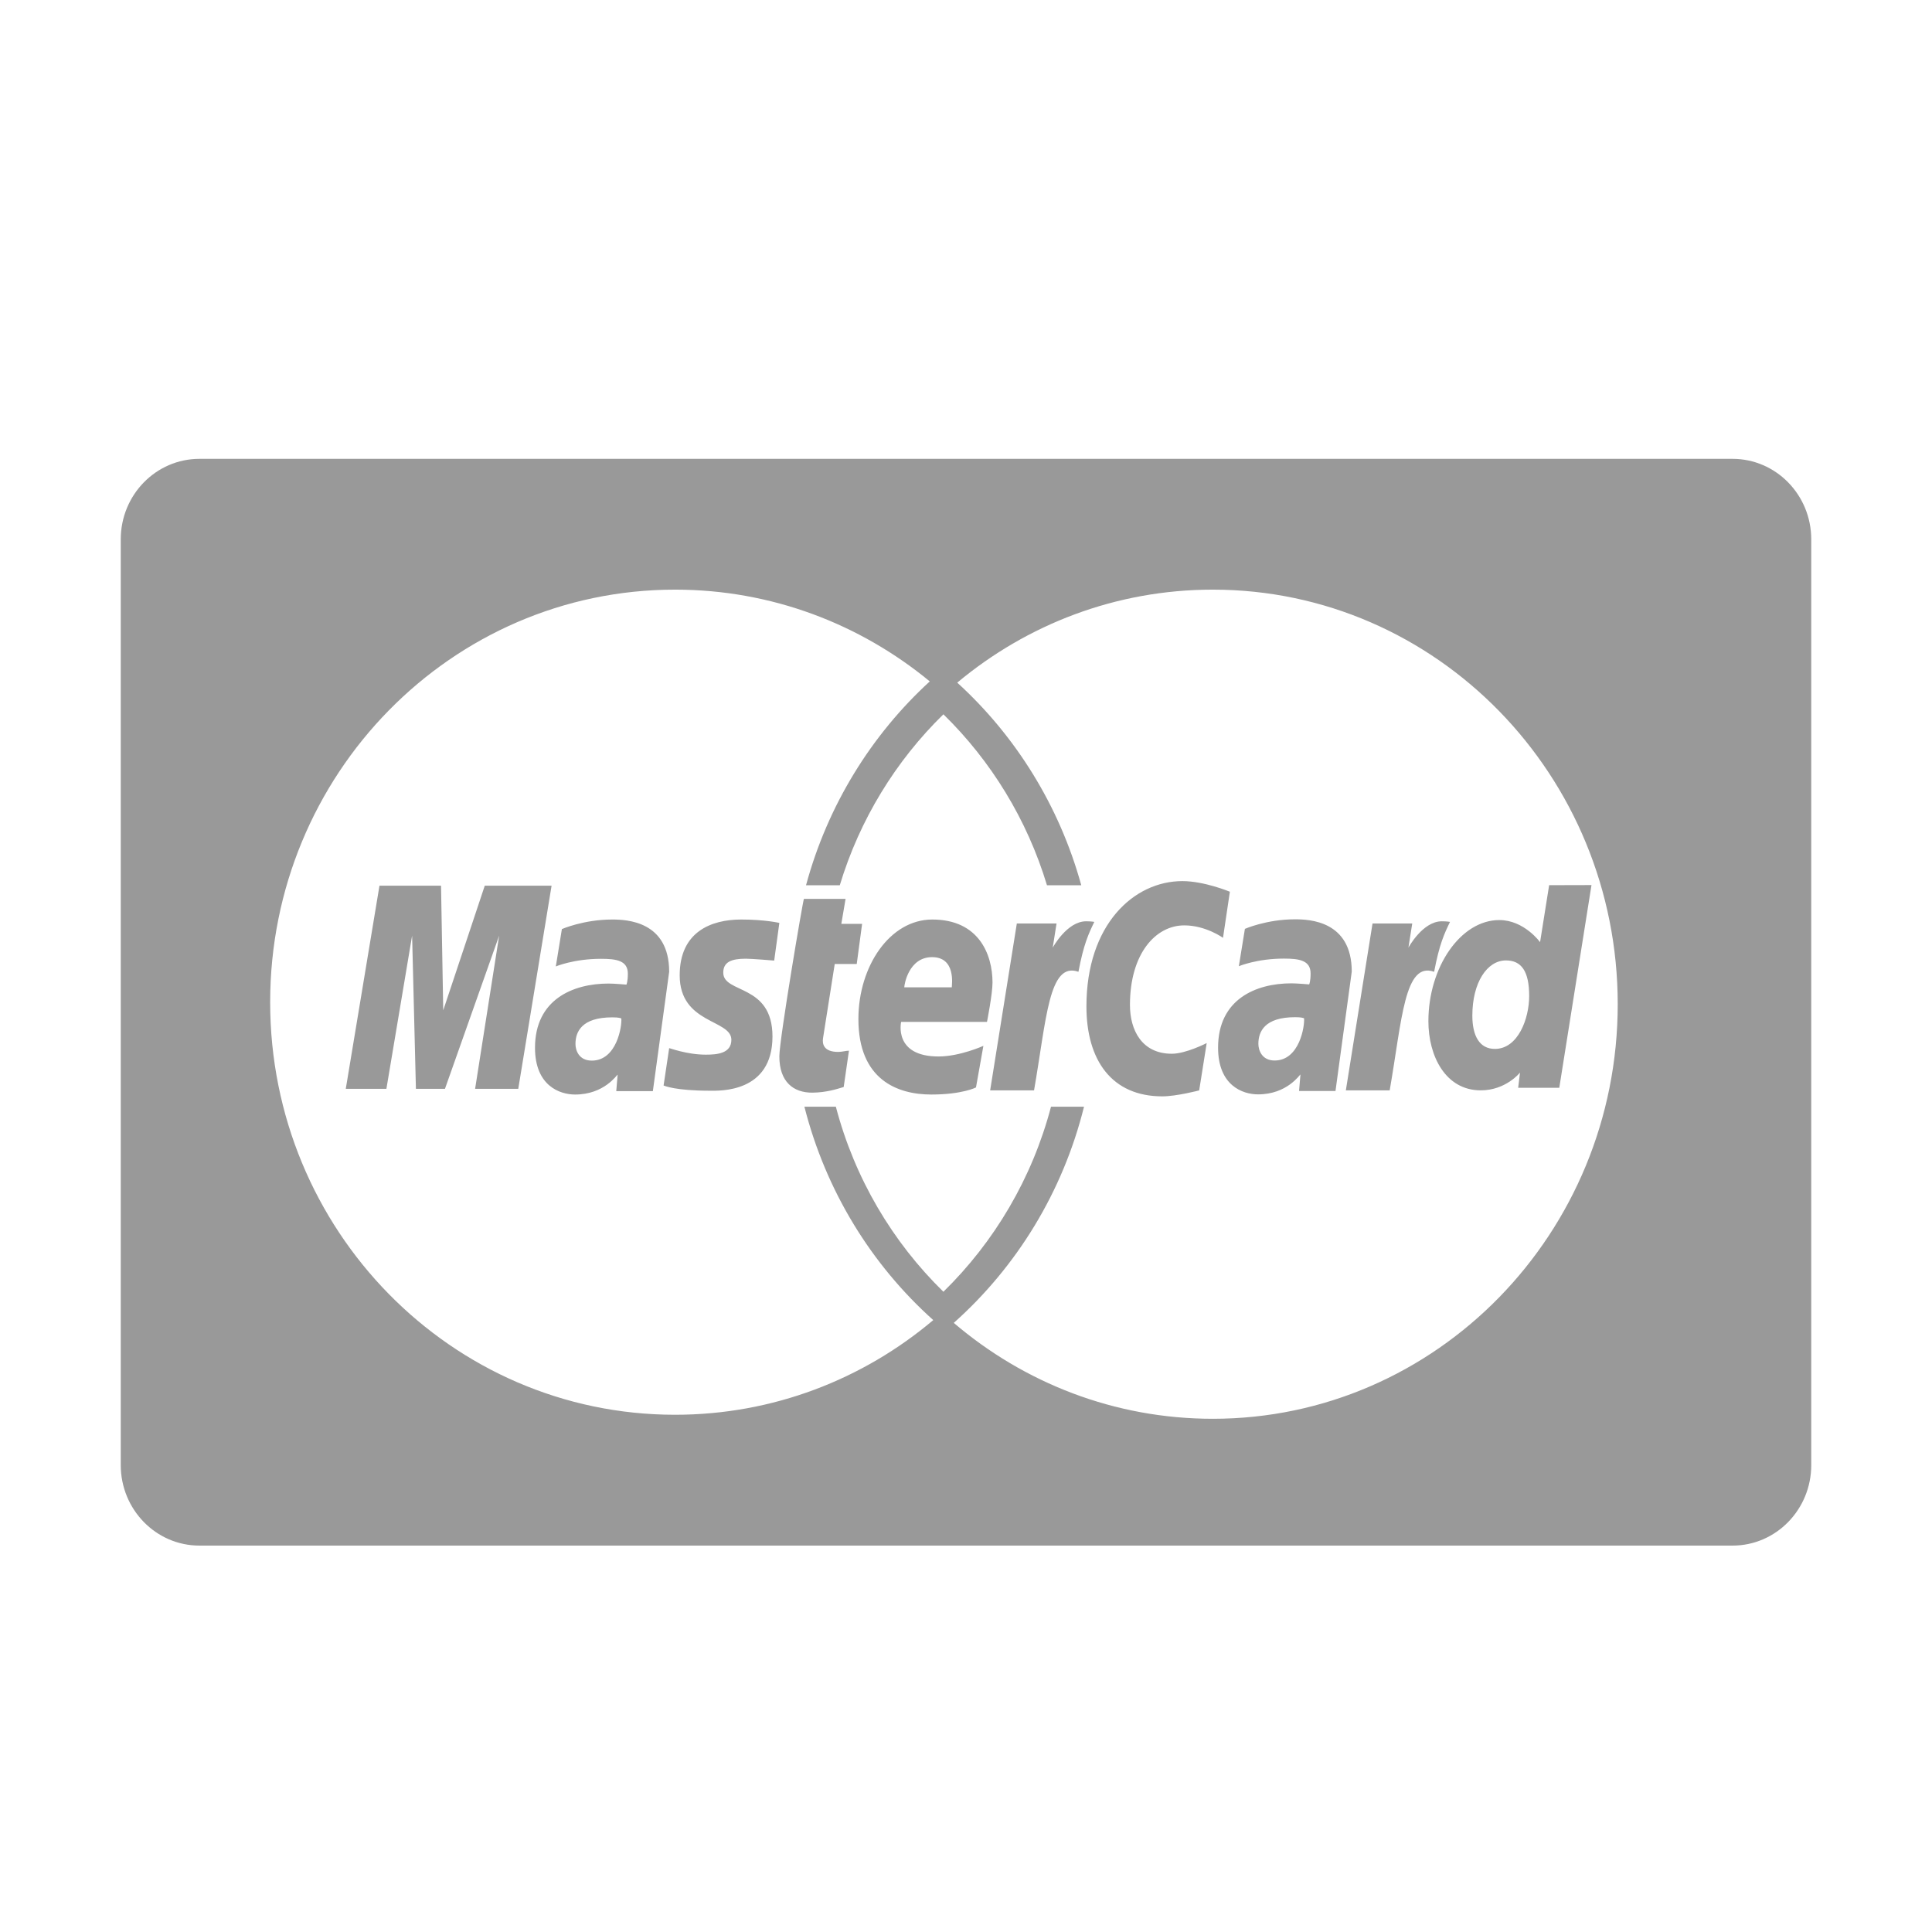 <svg viewBox="0 0 36 36" fill="none" xmlns="http://www.w3.org/2000/svg">
<path d="M3.716 8.55C2.906 8.55 2.25 9.222 2.25 10.05V27.299C2.25 28.128 2.907 28.8 3.716 28.8H32.284C33.093 28.8 33.75 28.128 33.75 27.299V10.05C33.75 9.222 33.093 8.55 32.284 8.55H3.716L3.716 8.55ZM12.579 10.987C14.377 10.987 16.028 11.628 17.325 12.697C16.234 13.696 15.421 15.009 15.019 16.496H15.648C16.019 15.269 16.692 14.177 17.579 13.31C18.466 14.177 19.139 15.269 19.509 16.496H20.148C19.741 15.017 18.926 13.712 17.837 12.72C19.135 11.636 20.793 10.987 22.599 10.987C26.766 10.987 30.144 14.446 30.144 18.712C30.144 22.979 26.766 26.437 22.599 26.437C20.763 26.437 19.08 25.766 17.772 24.65C18.942 23.608 19.805 22.211 20.199 20.622H19.584C19.233 21.956 18.528 23.142 17.579 24.07C16.629 23.142 15.925 21.956 15.575 20.622H14.989C15.386 22.188 16.237 23.566 17.39 24.598C16.084 25.7 14.407 26.362 12.579 26.362C8.412 26.362 5.034 22.921 5.034 18.675C5.034 14.429 8.412 10.987 12.579 10.987ZM22.033 16.418C21.126 16.418 20.244 17.229 20.244 18.752C20.244 19.763 20.721 20.429 21.658 20.429C21.923 20.429 22.345 20.318 22.345 20.318L22.485 19.436C22.485 19.436 22.099 19.635 21.835 19.635C21.278 19.635 21.055 19.197 21.055 18.725C21.055 17.769 21.534 17.243 22.067 17.243C22.468 17.243 22.789 17.475 22.789 17.475L22.917 16.616C22.917 16.616 22.441 16.418 22.033 16.418H22.033ZM29.655 16.492L28.866 16.494L28.697 17.556C28.697 17.556 28.401 17.144 27.937 17.144C27.216 17.144 26.616 18.021 26.616 19.029C26.616 19.679 26.936 20.317 27.591 20.317C28.062 20.317 28.323 19.986 28.323 19.986L28.289 20.269H29.055L29.655 16.492ZM7.071 16.503L6.443 20.289H7.2L7.679 17.434L7.75 20.289H8.291L9.301 17.434L8.853 20.289H9.657L10.278 16.503H9.033L8.259 18.826L8.218 16.503H7.071L7.071 16.503ZM14.98 16.749C14.963 16.767 14.522 19.368 14.522 19.684C14.522 20.154 14.779 20.363 15.14 20.36C15.399 20.357 15.6 20.291 15.693 20.263C15.702 20.26 15.721 20.255 15.721 20.255L15.819 19.578C15.766 19.578 15.688 19.601 15.619 19.601C15.349 19.601 15.319 19.454 15.336 19.345L15.554 17.963H15.964L16.064 17.215H15.677L15.756 16.749H14.98V16.749ZM24.13 17.13C23.601 17.13 23.197 17.308 23.197 17.308L23.084 18.004C23.084 18.004 23.419 17.862 23.924 17.862C24.211 17.862 24.421 17.895 24.421 18.14C24.421 18.288 24.395 18.343 24.395 18.343C24.395 18.343 24.169 18.323 24.064 18.323C23.397 18.323 22.697 18.622 22.697 19.521C22.697 20.23 23.157 20.392 23.442 20.392C23.985 20.392 24.22 20.022 24.232 20.021L24.206 20.329H24.885L25.188 18.105C25.188 17.16 24.402 17.13 24.13 17.13V17.13ZM11.407 17.134C10.876 17.134 10.47 17.312 10.47 17.312L10.357 18.008C10.357 18.008 10.693 17.866 11.2 17.866C11.488 17.866 11.699 17.899 11.699 18.144C11.699 18.292 11.673 18.347 11.673 18.347C11.673 18.347 11.446 18.327 11.341 18.327C10.672 18.327 9.969 18.626 9.969 19.524C9.969 20.232 10.43 20.395 10.716 20.395C11.261 20.395 11.496 20.025 11.509 20.024L11.483 20.332H12.165L12.469 18.108C12.469 17.165 11.68 17.134 11.407 17.134V17.134ZM13.812 17.134C13.243 17.134 12.665 17.369 12.665 18.173C12.665 19.084 13.628 18.992 13.628 19.375C13.628 19.631 13.359 19.652 13.152 19.652C12.793 19.652 12.47 19.525 12.469 19.531L12.365 20.227C12.384 20.233 12.584 20.324 13.23 20.324C13.403 20.324 14.394 20.369 14.394 19.313C14.394 18.325 13.477 18.52 13.477 18.124C13.477 17.926 13.626 17.864 13.899 17.864C14.008 17.864 14.426 17.899 14.426 17.899L14.522 17.197C14.522 17.197 14.252 17.134 13.812 17.134H13.812ZM17.372 17.134C16.581 17.134 15.995 18.005 15.995 18.989C15.995 20.125 16.729 20.395 17.354 20.395C17.931 20.395 18.186 20.263 18.186 20.263L18.324 19.488C18.324 19.488 17.885 19.686 17.488 19.686C16.643 19.686 16.791 19.042 16.791 19.042H18.391C18.391 19.042 18.494 18.521 18.494 18.309C18.494 17.78 18.236 17.134 17.372 17.134H17.372ZM20.238 17.167C19.881 17.167 19.616 17.658 19.616 17.658L19.687 17.208H18.947L18.45 20.317H19.268C19.5 18.989 19.542 17.911 20.095 18.108C20.192 17.595 20.285 17.396 20.391 17.178C20.391 17.178 20.341 17.167 20.238 17.167H20.238ZM26.865 17.167C26.509 17.167 26.244 17.658 26.244 17.658L26.315 17.208H25.575L25.078 20.317H25.895C26.126 18.989 26.17 17.911 26.723 18.108C26.82 17.595 26.913 17.396 27.019 17.178C27.019 17.178 26.969 17.167 26.865 17.167H26.865ZM17.368 17.835C17.817 17.835 17.735 18.355 17.735 18.397H16.85C16.85 18.343 16.934 17.835 17.368 17.835H17.368ZM28.061 17.896C28.347 17.896 28.494 18.094 28.494 18.559C28.494 18.981 28.286 19.545 27.855 19.545C27.57 19.545 27.435 19.304 27.435 18.925C27.435 18.305 27.712 17.896 28.061 17.896H28.061ZM24.131 18.954C24.247 18.954 24.271 18.966 24.291 18.971C24.288 18.971 24.288 18.971 24.299 18.973C24.314 19.112 24.217 19.761 23.751 19.761C23.51 19.761 23.448 19.565 23.448 19.45C23.448 19.224 23.563 18.954 24.131 18.954ZM11.408 18.957C11.54 18.957 11.555 18.972 11.577 18.976C11.592 19.114 11.495 19.763 11.027 19.763C10.785 19.763 10.723 19.568 10.723 19.453C10.723 19.227 10.838 18.957 11.408 18.957Z" fill="#999999"/>
</svg>
